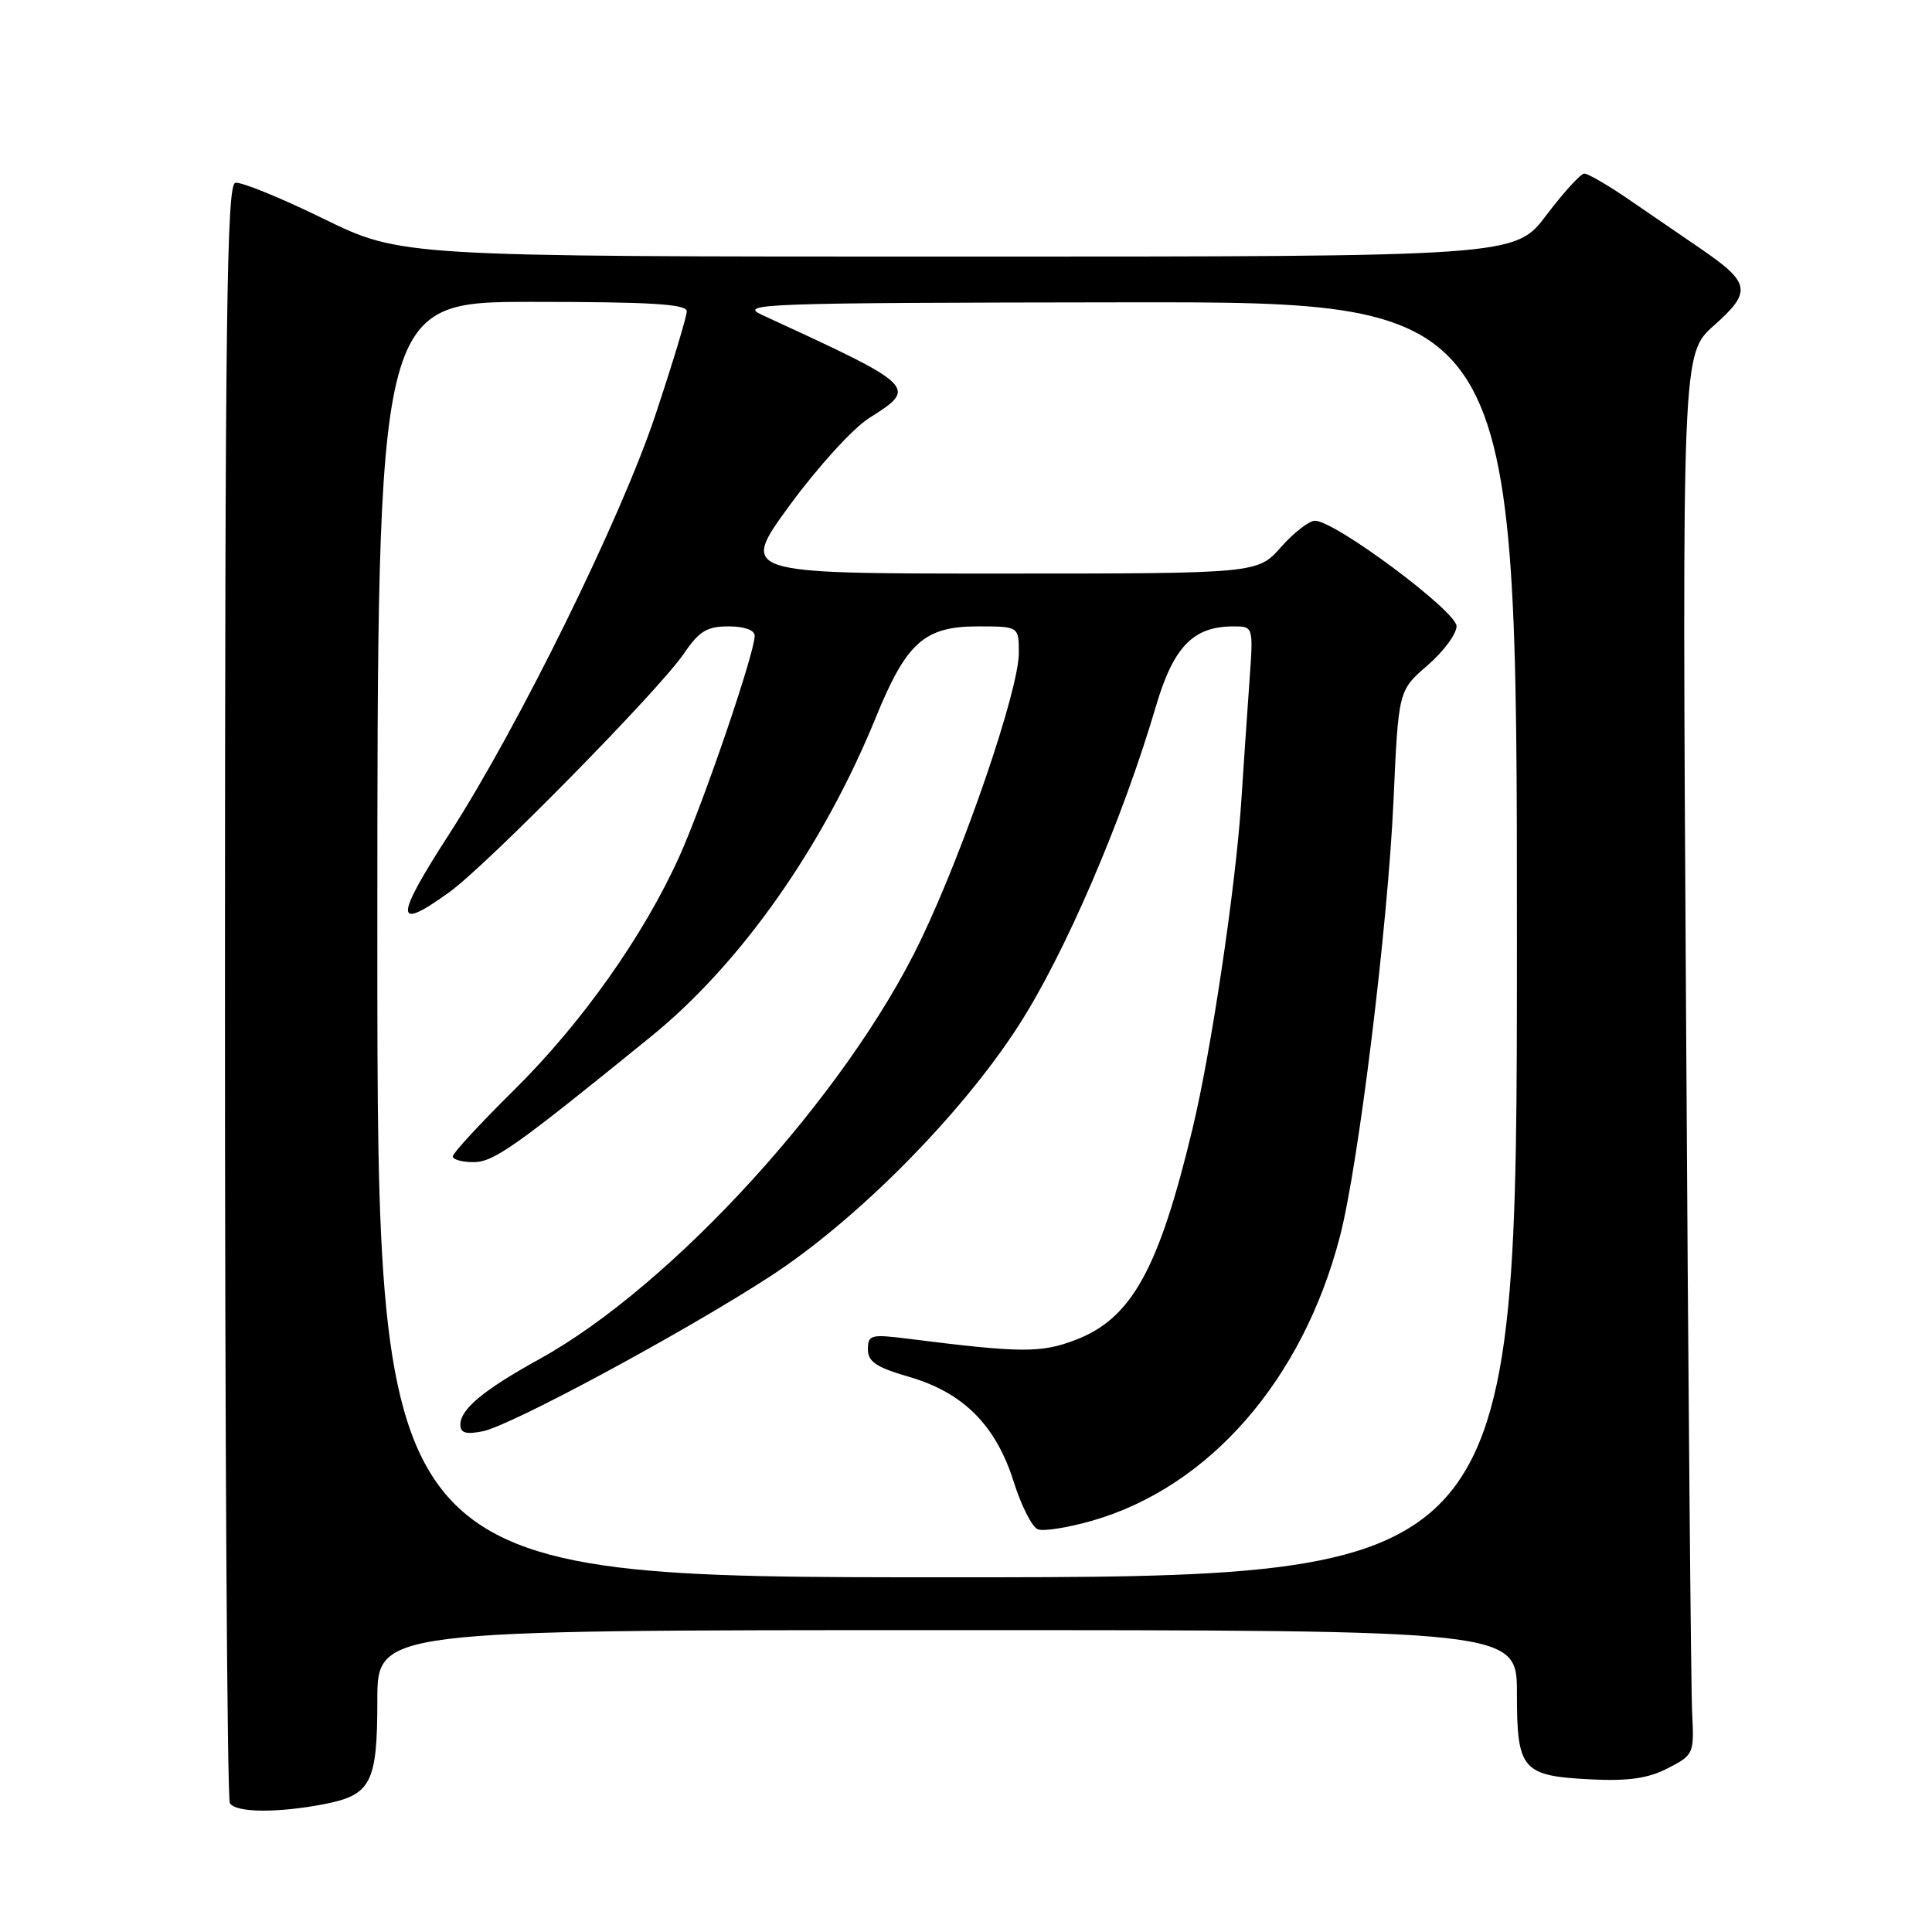 <?xml version="1.0" encoding="UTF-8" standalone="no"?>
<!DOCTYPE svg PUBLIC "-//W3C//DTD SVG 1.1//EN" "http://www.w3.org/Graphics/SVG/1.1/DTD/svg11.dtd" >
<svg xmlns="http://www.w3.org/2000/svg" xmlns:xlink="http://www.w3.org/1999/xlink" version="1.1" viewBox="0 0 256 256">
 <g >
 <path fill="currentColor"
d=" M 42.94 239.06 C 49.18 237.85 50.00 236.26 50.00 225.31 C 50.00 216.00 50.00 216.00 125.50 216.00 C 201.00 216.00 201.00 216.00 201.00 224.38 C 201.00 234.56 201.66 235.32 210.87 235.78 C 215.80 236.02 218.40 235.64 221.00 234.30 C 224.42 232.54 224.49 232.38 224.22 227.00 C 224.06 223.97 223.69 182.21 223.41 134.19 C 222.88 46.88 222.88 46.88 227.12 43.12 C 232.17 38.63 231.97 37.49 225.33 32.94 C 222.67 31.12 218.32 28.14 215.65 26.31 C 212.98 24.49 210.41 23.00 209.93 23.00 C 209.45 23.00 207.20 25.47 204.91 28.50 C 200.76 34.00 200.76 34.00 126.94 34.00 C 53.13 34.00 53.13 34.00 42.84 28.97 C 37.18 26.20 31.94 24.07 31.18 24.22 C 30.04 24.45 29.82 41.72 29.81 131.18 C 29.80 189.86 30.10 238.35 30.46 238.93 C 31.24 240.20 36.75 240.25 42.94 239.06 Z  M 50.00 124.50 C 50.00 40.00 50.00 40.00 70.50 40.00 C 86.22 40.00 91.00 40.29 91.00 41.25 C 91.00 41.94 89.13 48.12 86.84 55.00 C 82.31 68.63 68.72 96.25 59.57 110.44 C 52.21 121.84 52.22 123.52 59.60 118.17 C 64.61 114.54 87.37 91.39 90.60 86.63 C 92.64 83.63 93.67 83.00 96.54 83.00 C 98.64 83.00 100.00 83.49 100.00 84.25 C 100.00 86.52 93.22 106.38 90.02 113.48 C 85.29 123.97 77.09 135.57 68.07 144.48 C 63.63 148.86 60.00 152.80 60.00 153.23 C 60.00 153.65 61.24 153.99 62.75 153.99 C 65.44 153.97 68.20 152.02 86.26 137.35 C 98.14 127.71 109.08 112.18 116.07 95.02 C 120.11 85.13 122.49 83.00 129.56 83.00 C 135.00 83.00 135.00 83.00 135.00 86.52 C 135.00 91.44 127.78 112.55 121.97 124.64 C 112.15 145.05 89.15 170.31 71.52 180.06 C 64.06 184.18 61.00 186.72 61.00 188.78 C 61.00 189.88 61.75 190.10 63.98 189.65 C 67.67 188.92 90.60 176.56 102.00 169.16 C 113.48 161.71 127.26 147.82 134.90 136.00 C 141.07 126.47 148.72 108.69 153.15 93.64 C 155.49 85.69 158.09 83.00 163.45 83.00 C 166.08 83.00 166.08 83.00 165.56 90.25 C 165.28 94.24 164.78 101.45 164.47 106.27 C 163.73 117.54 160.50 139.23 158.03 149.50 C 153.54 168.23 149.94 174.71 142.50 177.55 C 137.93 179.30 135.29 179.28 120.25 177.38 C 115.40 176.77 115.00 176.88 115.00 178.79 C 115.00 180.44 116.12 181.18 120.49 182.45 C 127.66 184.54 131.96 188.86 134.32 196.34 C 135.32 199.52 136.76 202.35 137.52 202.64 C 138.27 202.94 141.50 202.42 144.70 201.51 C 160.23 197.04 172.59 182.88 177.54 163.87 C 180.00 154.47 183.91 122.61 184.65 106.00 C 185.30 91.50 185.30 91.50 189.15 88.17 C 191.27 86.34 193.00 84.00 193.00 82.97 C 193.00 81.00 176.90 69.00 174.24 69.00 C 173.47 69.00 171.43 70.58 169.73 72.50 C 166.63 76.00 166.63 76.00 132.33 76.00 C 98.03 76.00 98.03 76.00 104.67 66.91 C 108.35 61.89 113.03 56.74 115.16 55.40 C 121.65 51.30 121.55 51.20 101.00 41.74 C 97.73 40.23 100.85 40.12 149.25 40.06 C 201.00 40.00 201.00 40.00 201.00 124.50 C 201.00 209.00 201.00 209.00 125.50 209.00 C 50.00 209.00 50.00 209.00 50.00 124.50 Z "/>
</g>
</svg>